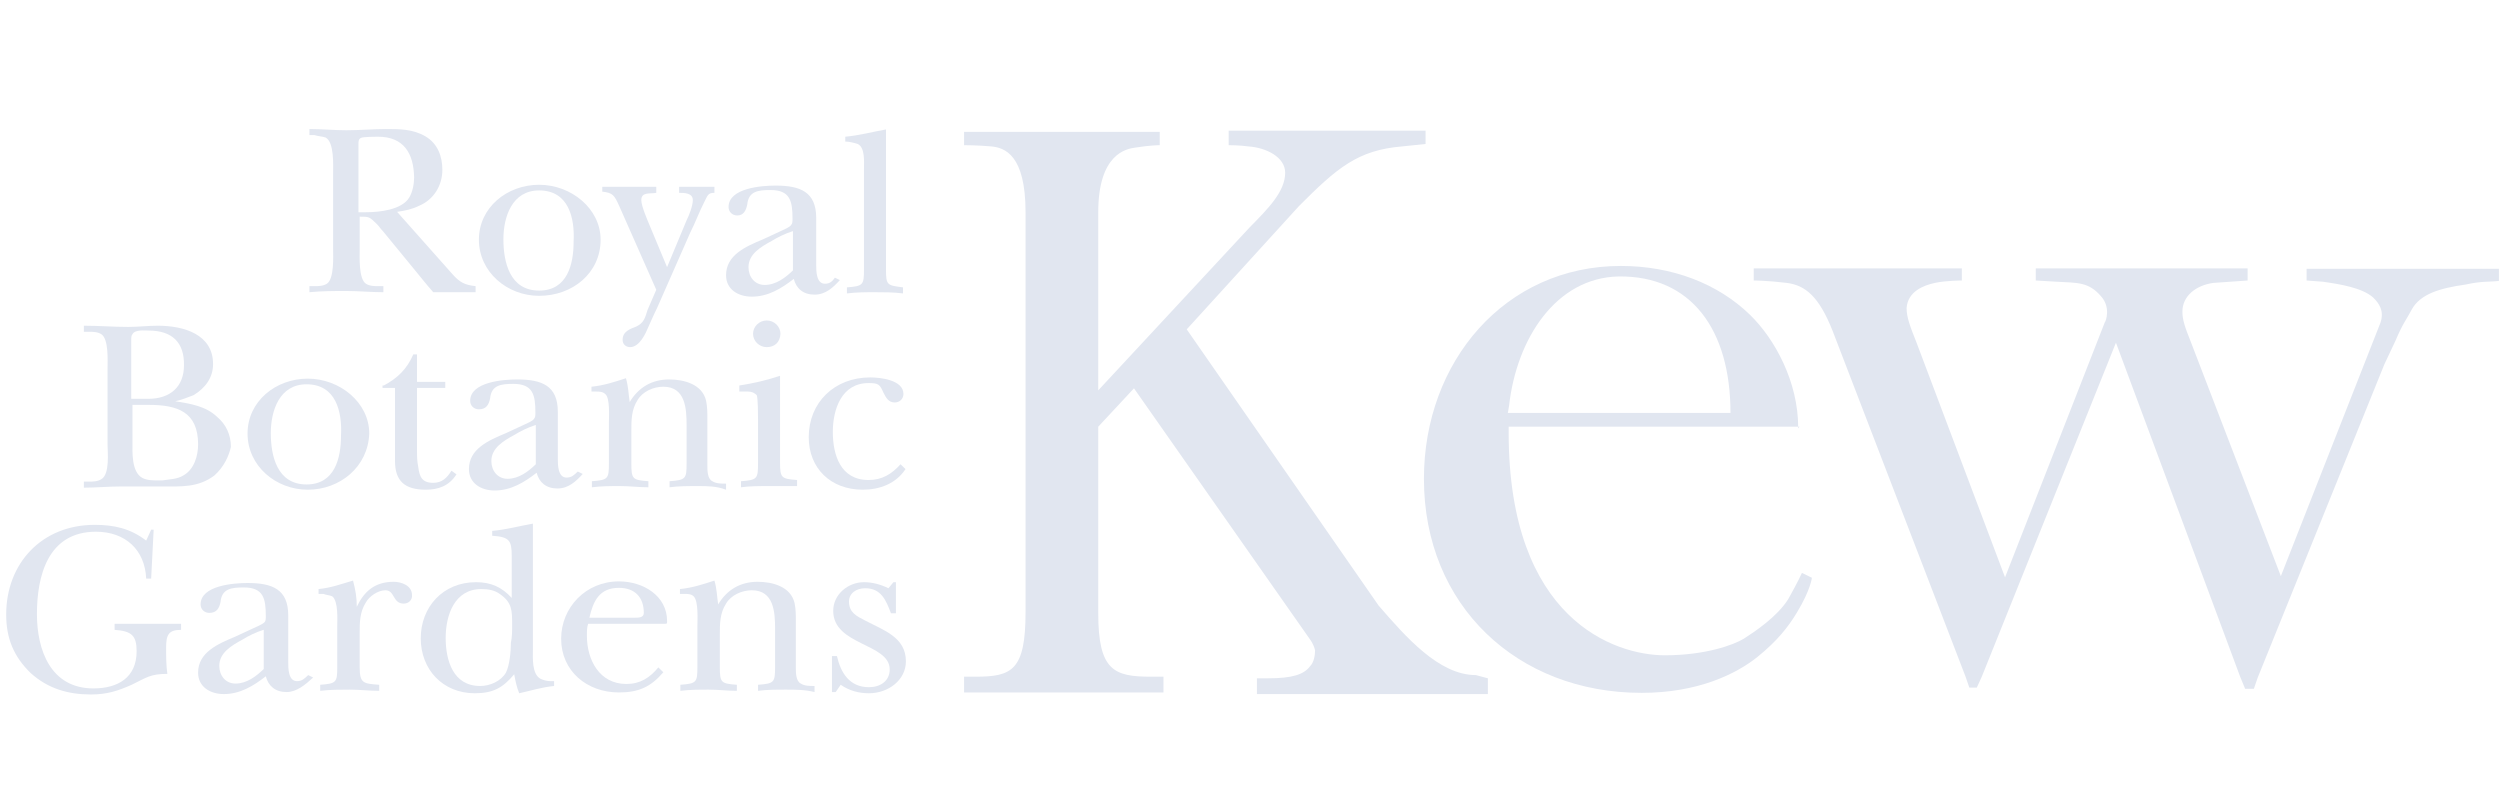 <svg width="248" height="80" viewBox="0 0 248 80" fill="none" xmlns="http://www.w3.org/2000/svg">
<path d="M44.913 28.987C44.294 28.987 43.676 28.987 42.976 28.987C42.234 28.145 41.616 27.344 40.916 26.503C39.927 25.301 38.979 24.139 37.99 22.937C37.743 22.696 37.619 22.456 37.372 22.216C36.63 21.494 36.63 21.494 35.682 21.494V24.7C35.682 25.421 35.559 27.664 36.3 28.145C36.671 28.386 37.166 28.386 37.537 28.386C37.66 28.386 37.907 28.386 38.031 28.386V28.987C36.795 28.987 35.6 28.866 34.364 28.866C33.127 28.866 31.933 28.866 30.696 28.987V28.386C30.82 28.386 31.067 28.386 31.191 28.386C31.562 28.386 32.056 28.386 32.427 28.145C33.169 27.664 33.045 25.421 33.045 24.7V17.207C33.045 16.366 33.169 14.122 32.303 13.642C31.933 13.521 31.562 13.521 31.191 13.401H30.696V12.8C31.933 12.8 33.127 12.921 34.364 12.921C35.724 12.921 37.042 12.8 38.278 12.8C39.638 12.8 40.957 12.8 42.193 13.521C43.429 14.243 43.882 15.525 43.882 16.847C43.882 18.409 43.017 19.812 41.575 20.413C40.833 20.773 40.215 20.893 39.391 21.014L44.871 27.184C45.613 28.025 46.108 28.265 47.179 28.386V28.987C46.396 28.987 45.654 28.987 44.913 28.987ZM37.495 13.562C37.372 13.562 36.012 13.562 35.806 13.682C35.559 13.802 35.559 14.042 35.559 14.283V21.054H36.3C37.66 21.054 39.844 20.813 40.586 19.611C40.957 19.01 41.08 18.169 41.08 17.608C41.039 15.204 40.05 13.562 37.495 13.562Z" fill="#E1E6F0"/>
<path d="M53.482 29.346C50.309 29.346 47.507 26.983 47.507 23.777C47.507 20.572 50.309 18.329 53.482 18.329C56.655 18.329 59.58 20.692 59.58 23.777C59.58 27.103 56.778 29.346 53.482 29.346ZM53.482 18.89C50.803 18.89 49.938 21.494 49.938 23.737C49.938 25.981 50.556 28.826 53.482 28.826C56.284 28.826 56.902 26.221 56.902 23.978C57.026 21.614 56.407 18.89 53.482 18.89Z" fill="#E1E6F0"/>
<path d="M69.841 20.091C69.346 21.053 68.975 22.095 68.481 23.056L65.184 30.548C64.937 31.029 64.319 32.431 64.319 32.431C64.072 33.032 63.454 34.435 62.506 34.435C62.135 34.435 61.764 34.194 61.764 33.714C61.764 32.872 62.506 32.632 63.124 32.391C63.866 32.031 63.989 31.55 64.237 30.749L65.102 28.745L61.435 20.452C60.94 19.37 60.816 19.13 59.745 19.01V18.529C60.611 18.529 61.435 18.529 62.423 18.529C63.413 18.529 64.237 18.529 65.102 18.529V19.13C64.484 19.25 63.618 19.01 63.618 19.851C63.618 20.452 64.237 21.854 64.484 22.455L66.173 26.502L68.11 21.854C68.357 21.373 68.728 20.412 68.728 19.851C68.728 19.13 67.863 19.13 67.368 19.13V18.529C67.986 18.529 68.605 18.529 69.181 18.529C69.799 18.529 70.418 18.529 70.871 18.529V19.13C70.212 19.13 70.212 19.37 69.841 20.091Z" fill="#E1E6F0"/>
<path d="M80.802 29.228C79.69 29.228 78.989 28.627 78.742 27.665C77.506 28.627 76.187 29.428 74.58 29.428C73.22 29.428 72.025 28.707 72.025 27.305C72.025 25.301 73.962 24.46 75.693 23.739L77.506 22.898C77.753 22.777 78.371 22.537 78.495 22.297C78.618 22.176 78.618 21.936 78.618 21.695C78.618 19.933 78.371 18.851 76.434 18.851C75.198 18.851 74.251 18.971 74.127 20.293C74.003 20.894 73.756 21.375 73.138 21.375C72.644 21.375 72.273 21.014 72.273 20.534C72.273 18.651 75.569 18.41 76.929 18.41C79.36 18.41 80.967 19.011 80.967 21.615V26.263C80.967 26.864 80.967 28.146 81.832 28.146C82.327 28.146 82.574 27.906 82.822 27.545L83.316 27.785C82.657 28.507 81.915 29.228 80.802 29.228ZM78.618 22.938C77.877 23.178 77.135 23.538 76.558 23.899C75.445 24.5 74.251 25.221 74.251 26.503C74.251 27.465 74.869 28.266 75.858 28.266C76.97 28.266 77.918 27.545 78.66 26.824V22.938H78.618Z" fill="#E1E6F0"/>
<path d="M86.818 28.987C85.829 28.987 85.005 28.987 84.016 29.107V28.506C85.623 28.386 85.706 28.266 85.706 26.743C85.706 26.383 85.706 26.022 85.706 25.662V16.767C85.706 16.046 85.829 14.644 85.088 14.283C84.717 14.163 84.222 14.043 83.852 14.043V13.562C85.211 13.442 86.53 13.081 87.89 12.841V25.662C87.89 26.022 87.89 26.383 87.89 26.743C87.89 28.306 88.013 28.306 89.579 28.506V29.107C88.632 28.987 87.643 28.987 86.818 28.987Z" fill="#E1E6F0"/>
<path d="M21.259 47.175C19.652 48.377 17.963 48.257 16.15 48.257C15.161 48.257 14.089 48.257 13.1 48.257C12.729 48.257 12.359 48.257 11.988 48.257C10.752 48.257 9.557 48.377 8.32 48.377V47.776C8.444 47.776 8.691 47.776 8.815 47.776C9.186 47.776 9.68 47.776 10.051 47.536C10.916 47.055 10.669 44.811 10.669 44.09V36.598C10.669 35.757 10.793 33.633 10.051 33.152C9.68 32.912 9.186 32.912 8.815 32.912C8.691 32.912 8.444 32.912 8.32 32.912V32.311C9.804 32.311 11.246 32.431 12.729 32.431C13.718 32.431 14.666 32.311 15.655 32.311C18.21 32.311 21.136 33.152 21.136 36.117C21.136 37.439 20.394 38.481 19.199 39.202C18.581 39.443 17.963 39.683 17.386 39.803C18.869 40.044 20.435 40.284 21.548 41.366C22.413 42.087 22.907 43.129 22.907 44.331C22.701 45.252 22.207 46.334 21.259 47.175ZM14.748 40.164H13.142V43.85C13.142 44.811 13.018 46.815 14.13 47.416C14.625 47.656 15.119 47.656 15.738 47.656H15.861C15.985 47.656 16.108 47.656 16.108 47.656C16.85 47.536 17.592 47.536 18.169 47.175C19.281 46.574 19.652 45.172 19.652 44.09C19.652 40.845 17.592 40.164 14.748 40.164ZM14.748 32.792C14.378 32.792 13.389 32.672 13.142 33.152C13.018 33.273 13.018 33.513 13.018 33.753V39.563H14.707C16.891 39.563 18.251 38.361 18.251 36.237C18.292 33.994 17.097 32.792 14.748 32.792Z" fill="#E1E6F0"/>
<path d="M30.532 48.579C27.359 48.579 24.557 46.215 24.557 43.01C24.557 39.805 27.359 37.561 30.532 37.561C33.705 37.561 36.63 39.925 36.63 43.01C36.507 46.335 33.705 48.579 30.532 48.579ZM30.408 38.122C27.73 38.122 26.864 40.726 26.864 42.97C26.864 45.214 27.482 48.058 30.408 48.058C33.21 48.058 33.828 45.454 33.828 43.21C33.952 40.846 33.334 38.122 30.408 38.122Z" fill="#E1E6F0"/>
<path d="M42.234 48.578C40.173 48.578 39.184 47.736 39.184 45.733V38.481H37.948V38.241H38.072C39.432 37.52 40.379 36.598 40.998 35.156H41.368V37.88H44.17V38.481H41.368V44.771C41.368 45.252 41.368 45.733 41.492 46.334C41.616 47.295 41.863 47.897 42.975 47.897C43.841 47.897 44.335 47.416 44.788 46.694L45.283 47.055C44.541 48.217 43.47 48.578 42.234 48.578Z" fill="#E1E6F0"/>
<path d="M55.295 48.458C54.182 48.458 53.481 47.857 53.234 46.896C51.998 47.857 50.679 48.658 49.072 48.658C47.713 48.658 46.518 47.937 46.518 46.535C46.518 44.532 48.454 43.691 50.185 42.969L51.998 42.128C52.245 42.008 52.863 41.767 52.987 41.527C53.111 41.407 53.111 41.166 53.111 40.926C53.111 39.163 52.863 38.081 50.927 38.081C49.691 38.081 48.743 38.202 48.619 39.524C48.495 40.125 48.248 40.605 47.507 40.605C47.012 40.605 46.641 40.245 46.641 39.764C46.641 37.881 49.938 37.641 51.297 37.641C53.729 37.641 55.336 38.242 55.336 40.846V45.493C55.336 46.094 55.336 47.376 56.201 47.376C56.696 47.376 56.943 47.136 57.314 46.776L57.808 47.016C57.149 47.737 56.407 48.458 55.295 48.458ZM53.111 42.168C52.369 42.408 51.627 42.769 51.05 43.13C49.938 43.73 48.743 44.452 48.743 45.734C48.743 46.695 49.361 47.497 50.35 47.497C51.462 47.497 52.41 46.776 53.152 46.054V42.168H53.111Z" fill="#E1E6F0"/>
<path d="M69.223 48.218C68.234 48.218 67.286 48.218 66.421 48.338V47.737C68.028 47.617 68.11 47.497 68.11 45.974C68.11 45.614 68.11 45.253 68.11 44.892V42.168C68.11 40.525 67.987 38.362 65.803 38.362C64.814 38.362 63.742 38.843 63.248 39.684C62.63 40.646 62.63 41.687 62.63 42.769V44.892C62.63 45.253 62.63 45.614 62.63 45.974C62.63 47.537 62.753 47.617 64.319 47.737V48.338C63.33 48.338 62.506 48.218 61.517 48.218C60.528 48.218 59.704 48.218 58.715 48.338V47.737C60.322 47.617 60.404 47.497 60.404 45.974C60.404 45.614 60.404 45.253 60.404 44.892V41.928C60.404 41.327 60.528 39.444 60.034 39.083C59.786 38.843 59.416 38.843 59.168 38.843H58.674V38.362C59.91 38.242 60.981 37.881 62.094 37.52C62.341 38.362 62.341 39.083 62.465 39.884C63.33 38.442 64.649 37.641 66.379 37.641C67.863 37.641 69.676 38.121 70.047 39.764C70.171 40.365 70.171 40.966 70.171 41.527C70.171 42.729 70.171 43.891 70.171 45.093C70.171 45.453 70.171 45.814 70.171 46.175C70.171 46.655 70.171 47.497 70.665 47.737C71.036 47.977 71.53 47.977 72.025 47.977V48.578C71.036 48.218 70.212 48.218 69.223 48.218Z" fill="#E1E6F0"/>
<path d="M76.309 48.218C75.32 48.218 74.372 48.218 73.507 48.338V47.737C75.114 47.617 75.196 47.497 75.196 45.975C75.196 45.614 75.196 45.253 75.196 44.893V41.567C75.196 41.207 75.196 39.564 75.073 39.203C74.825 38.963 74.578 38.843 74.207 38.843C73.96 38.843 73.589 38.843 73.342 38.843V38.242C74.825 38.002 75.897 37.761 77.38 37.28V44.773C77.38 45.133 77.38 45.494 77.38 45.854C77.38 47.417 77.504 47.497 79.07 47.617V48.218C78.245 48.218 77.298 48.218 76.309 48.218ZM76.061 34.436C75.32 34.436 74.702 33.835 74.702 33.114C74.702 32.392 75.32 31.791 76.061 31.791C76.803 31.791 77.421 32.392 77.421 33.114C77.38 33.995 76.803 34.436 76.061 34.436Z" fill="#E1E6F0"/>
<path d="M85.582 48.578C82.409 48.578 80.226 46.455 80.226 43.37C80.226 39.925 82.78 37.44 86.324 37.44C87.313 37.44 89.621 37.681 89.621 39.083C89.621 39.564 89.25 39.925 88.755 39.925C88.137 39.925 87.89 39.444 87.643 38.963C87.272 38.121 87.148 38.001 86.159 38.001C83.481 38.001 82.616 40.606 82.616 42.849C82.616 45.093 83.357 47.617 86.159 47.617C87.519 47.617 88.467 47.016 89.332 46.054L89.827 46.535C88.879 47.978 87.272 48.578 85.582 48.578Z" fill="#E1E6F0"/>
<path d="M16.479 64.245C16.479 65.086 16.479 66.008 16.602 66.849C14.913 66.849 14.542 67.21 13.059 67.931C11.699 68.532 10.627 68.892 9.02 68.892C6.713 68.892 4.735 68.291 3.045 66.769C1.356 65.126 0.614 63.323 0.614 60.959C0.614 55.871 4.158 52.065 9.391 52.065C11.328 52.065 12.935 52.425 14.501 53.627L14.995 52.546H15.243L14.995 57.394H14.501C14.377 54.549 12.441 52.746 9.515 52.746C4.735 52.746 3.664 57.153 3.664 60.919C3.664 64.485 5.023 68.291 9.268 68.291C11.699 68.291 13.553 67.21 13.553 64.605C13.553 63.043 13.059 62.602 11.369 62.482V61.881C12.482 61.881 13.553 61.881 14.789 61.881C15.902 61.881 16.85 61.881 17.962 61.881V62.482C16.726 62.482 16.479 62.963 16.479 64.245Z" fill="#E1E6F0"/>
<path d="M28.428 68.652C27.316 68.652 26.615 68.051 26.368 67.09C25.132 68.051 23.813 68.852 22.206 68.852C20.846 68.852 19.651 68.131 19.651 66.729C19.651 64.726 21.588 63.884 23.319 63.163L25.132 62.322C25.379 62.202 25.997 61.961 26.244 61.721C26.368 61.601 26.368 61.36 26.368 61.12C26.368 59.357 26.121 58.275 24.184 58.275C22.948 58.275 22 58.395 21.877 59.718C21.753 60.319 21.506 60.799 20.764 60.799C20.27 60.799 19.899 60.439 19.899 59.958C19.899 58.075 23.195 57.834 24.555 57.834C26.986 57.834 28.593 58.435 28.593 61.04V65.687C28.593 66.288 28.593 67.57 29.459 67.57C29.953 67.57 30.2 67.33 30.571 66.969L31.066 67.21C30.283 67.931 29.417 68.652 28.428 68.652ZM26.121 62.482C25.379 62.722 24.637 63.083 24.061 63.444C22.948 64.045 21.753 64.766 21.753 66.048C21.753 67.009 22.371 67.811 23.36 67.811C24.473 67.811 25.42 67.09 26.162 66.368V62.482H26.121Z" fill="#E1E6F0"/>
<path d="M40.048 59.877C38.935 59.877 39.183 58.555 38.235 58.555C37.493 58.555 36.628 59.156 36.298 59.757C35.68 60.718 35.68 61.76 35.68 62.842V65.085C35.68 65.446 35.68 65.807 35.68 66.167C35.68 67.81 36.051 67.81 37.617 67.93V68.531C36.628 68.531 35.68 68.411 34.691 68.411C33.702 68.411 32.754 68.411 31.765 68.531V67.93C33.373 67.81 33.455 67.69 33.455 66.167C33.455 65.807 33.455 65.446 33.455 65.085V62.121C33.455 61.52 33.578 59.637 32.96 59.156C32.713 59.036 32.342 59.036 32.095 58.915H31.601V58.435C32.837 58.314 33.785 57.954 35.021 57.593C35.268 58.555 35.392 59.236 35.392 60.197C36.133 58.635 37.205 57.714 39.059 57.714C39.801 57.714 40.872 58.074 40.872 59.036C40.913 59.516 40.542 59.877 40.048 59.877Z" fill="#E1E6F0"/>
<path d="M51.504 68.771C51.257 68.17 51.133 67.569 51.01 66.888C49.897 68.21 48.949 68.771 47.095 68.771C43.922 68.771 41.738 66.407 41.738 63.322C41.738 60.237 43.922 57.753 47.219 57.753C48.702 57.753 49.774 58.234 50.763 59.316V55.149C50.763 53.587 50.515 53.266 48.826 53.146V52.665C50.186 52.545 51.504 52.184 52.864 51.944V64.484C52.864 65.205 52.74 66.848 53.606 67.329C53.853 67.449 54.224 67.569 54.595 67.569H54.966V68.05C53.729 68.17 52.617 68.531 51.504 68.771ZM50.804 62C50.804 60.558 50.804 59.757 49.568 58.915C49.073 58.555 48.455 58.434 47.754 58.434C45.076 58.434 44.211 61.039 44.211 63.282C44.211 65.526 44.952 68.05 47.631 68.05C48.62 68.05 49.691 67.569 50.186 66.728C50.556 66.007 50.68 64.604 50.68 63.763C50.804 63.202 50.804 62.601 50.804 62Z" fill="#E1E6F0"/>
<path d="M65.926 61.88H58.344C58.221 62.241 58.221 62.601 58.221 63.082C58.221 65.446 59.457 67.85 62.135 67.85C63.495 67.85 64.443 67.249 65.308 66.207L65.803 66.688C64.567 68.13 63.372 68.691 61.394 68.691C58.221 68.691 55.666 66.568 55.666 63.363C55.666 60.278 58.097 57.673 61.394 57.673C63.825 57.673 66.174 59.116 66.174 61.6C66.174 61.88 66.174 61.88 65.926 61.88ZM61.394 58.314C59.457 58.314 58.839 59.636 58.468 61.279H62.877C63.372 61.279 63.866 61.279 63.866 60.798C63.866 59.276 63.001 58.314 61.394 58.314Z" fill="#E1E6F0"/>
<path d="M78 68.411C77.011 68.411 76.063 68.411 75.198 68.531V67.93C76.805 67.81 76.888 67.69 76.888 66.167C76.888 65.807 76.888 65.446 76.888 65.085V62.361C76.888 60.718 76.764 58.555 74.58 58.555C73.591 58.555 72.52 59.036 72.025 59.877C71.407 60.839 71.407 61.88 71.407 62.962V65.085C71.407 65.446 71.407 65.807 71.407 66.167C71.407 67.73 71.531 67.81 73.097 67.93V68.531C72.108 68.531 71.283 68.411 70.294 68.411C69.305 68.411 68.481 68.411 67.492 68.531V67.93C69.099 67.81 69.182 67.69 69.182 66.167C69.182 65.807 69.182 65.446 69.182 65.085V62.121C69.182 61.52 69.305 59.637 68.811 59.156C68.564 58.915 68.193 58.915 67.946 58.915H67.451V58.435C68.687 58.314 69.759 57.954 70.871 57.593C71.119 58.435 71.119 59.156 71.242 59.957C72.108 58.515 73.426 57.714 75.157 57.714C76.64 57.714 78.453 58.194 78.824 59.837C78.948 60.438 78.948 61.039 78.948 61.6C78.948 62.802 78.948 63.964 78.948 65.166C78.948 65.526 78.948 65.887 78.948 66.247C78.948 66.728 78.948 67.57 79.442 67.81C79.813 68.05 80.308 68.05 80.802 68.05V68.651C79.854 68.411 78.865 68.411 78 68.411Z" fill="#E1E6F0"/>
<path d="M86.199 68.771C85.21 68.771 84.262 68.53 83.397 67.93L82.902 68.651H82.531V65.085H83.026C83.397 66.728 84.262 68.17 86.199 68.17C87.311 68.17 88.259 67.569 88.259 66.407C88.259 63.803 82.655 64.043 82.655 60.597C82.655 58.955 84.138 57.753 85.704 57.753C86.57 57.753 87.394 57.993 88.135 58.354L88.63 57.753H88.877V60.838H88.383C87.888 59.516 87.394 58.354 85.828 58.354C84.962 58.354 84.221 58.835 84.221 59.676C84.221 60.758 84.962 61.118 85.828 61.559C87.641 62.521 89.866 63.202 89.866 65.606C89.866 67.449 88.135 68.771 86.199 68.771Z" fill="#E1E6F0"/>
<path d="M228.816 26.623V27.826L230.423 27.946C232.112 28.186 234.337 28.547 235.409 29.508C236.027 30.109 236.521 30.83 236.15 31.992L226.261 57.153L217.36 33.995C216.742 32.433 216.495 31.752 216.495 30.91C216.495 29.348 217.855 28.306 219.544 28.066L222.964 27.826V26.623H201.949V27.826L204.009 27.946C206.07 28.066 207.182 27.946 208.418 29.388C209.407 30.47 208.913 31.872 208.789 31.992L198.9 57.273L190.123 33.995C189.505 32.433 189.134 31.512 189.134 30.55C189.257 28.907 190.823 28.306 191.936 28.066C193.048 27.826 194.614 27.826 194.614 27.826V26.623H173.97V27.826C173.97 27.826 175.33 27.826 177.266 28.066C179.079 28.306 180.439 29.388 181.799 32.834L194.985 67.129L195.356 68.211H196.098L196.592 67.129L209.902 33.995L222.223 67.129L222.717 68.331H223.582L223.953 67.25L236.521 36.159L237.634 33.795C238.376 32.032 238.746 31.672 239.241 30.71C240.106 29.148 242.043 28.587 244.598 28.226C246.205 27.866 246.905 27.986 247.894 27.866V26.664H228.816V26.623Z" fill="#E1E6F0"/>
<path d="M146.403 66.968C142.736 66.968 139.439 63.161 136.761 60.077L117.723 32.672L128.849 20.452C132.64 16.646 134.701 14.883 139.11 14.523L141.417 14.282V12.96H121.885V14.402C121.885 14.402 122.998 14.402 123.822 14.523C125.635 14.643 127.489 15.604 127.489 17.127C127.489 19.01 125.8 20.692 123.946 22.576L108.946 38.722V21.053C108.946 15.244 111.748 14.763 112.614 14.643C114.097 14.402 115.045 14.402 115.045 14.402V13.08H95.637V14.402C95.637 14.402 96.996 14.402 98.315 14.523C99.675 14.643 101.735 15.364 101.735 21.053V60.718C101.735 66.527 100.375 67.128 96.749 67.128H95.637V68.691H115.416V67.128H114.18C110.512 67.128 108.946 66.527 108.946 60.838V42.328L112.49 38.522L129.962 63.442C129.962 63.442 130.333 63.923 130.456 64.524C130.456 65.004 130.333 65.726 129.962 66.086C129.344 66.928 128.149 67.288 125.8 67.288H125.553C124.935 67.288 124.687 67.288 124.687 67.288V68.851H147.598V67.288L146.403 66.968Z" fill="#E1E6F0"/>
<path d="M178.381 42.408C178.381 37.881 176.073 33.634 173.601 31.23C170.428 28.145 165.895 26.382 160.786 26.382C149.289 26.382 141.254 35.878 141.254 47.497C141.254 60.077 150.525 68.731 162.846 68.731C168.45 68.731 172.241 66.848 174.343 65.165C176.279 63.603 177.392 62.2 178.257 60.758C179.617 58.514 179.741 57.313 179.741 57.313L178.752 56.832C178.752 56.832 178.381 57.673 177.392 59.436C176.279 61.199 174.096 62.641 172.983 63.362C171.994 63.963 169.192 65.005 165.154 65.005C160.168 65.005 149.66 61.439 149.66 42.929V42.328H178.505C178.381 42.529 178.381 42.529 178.381 42.408ZM171.664 40.966H149.578L149.701 40.245C150.443 33.594 154.358 27.544 160.58 27.424C167.75 27.344 171.664 32.672 171.664 40.966Z" fill="#E1E6F0"/>
</svg>
